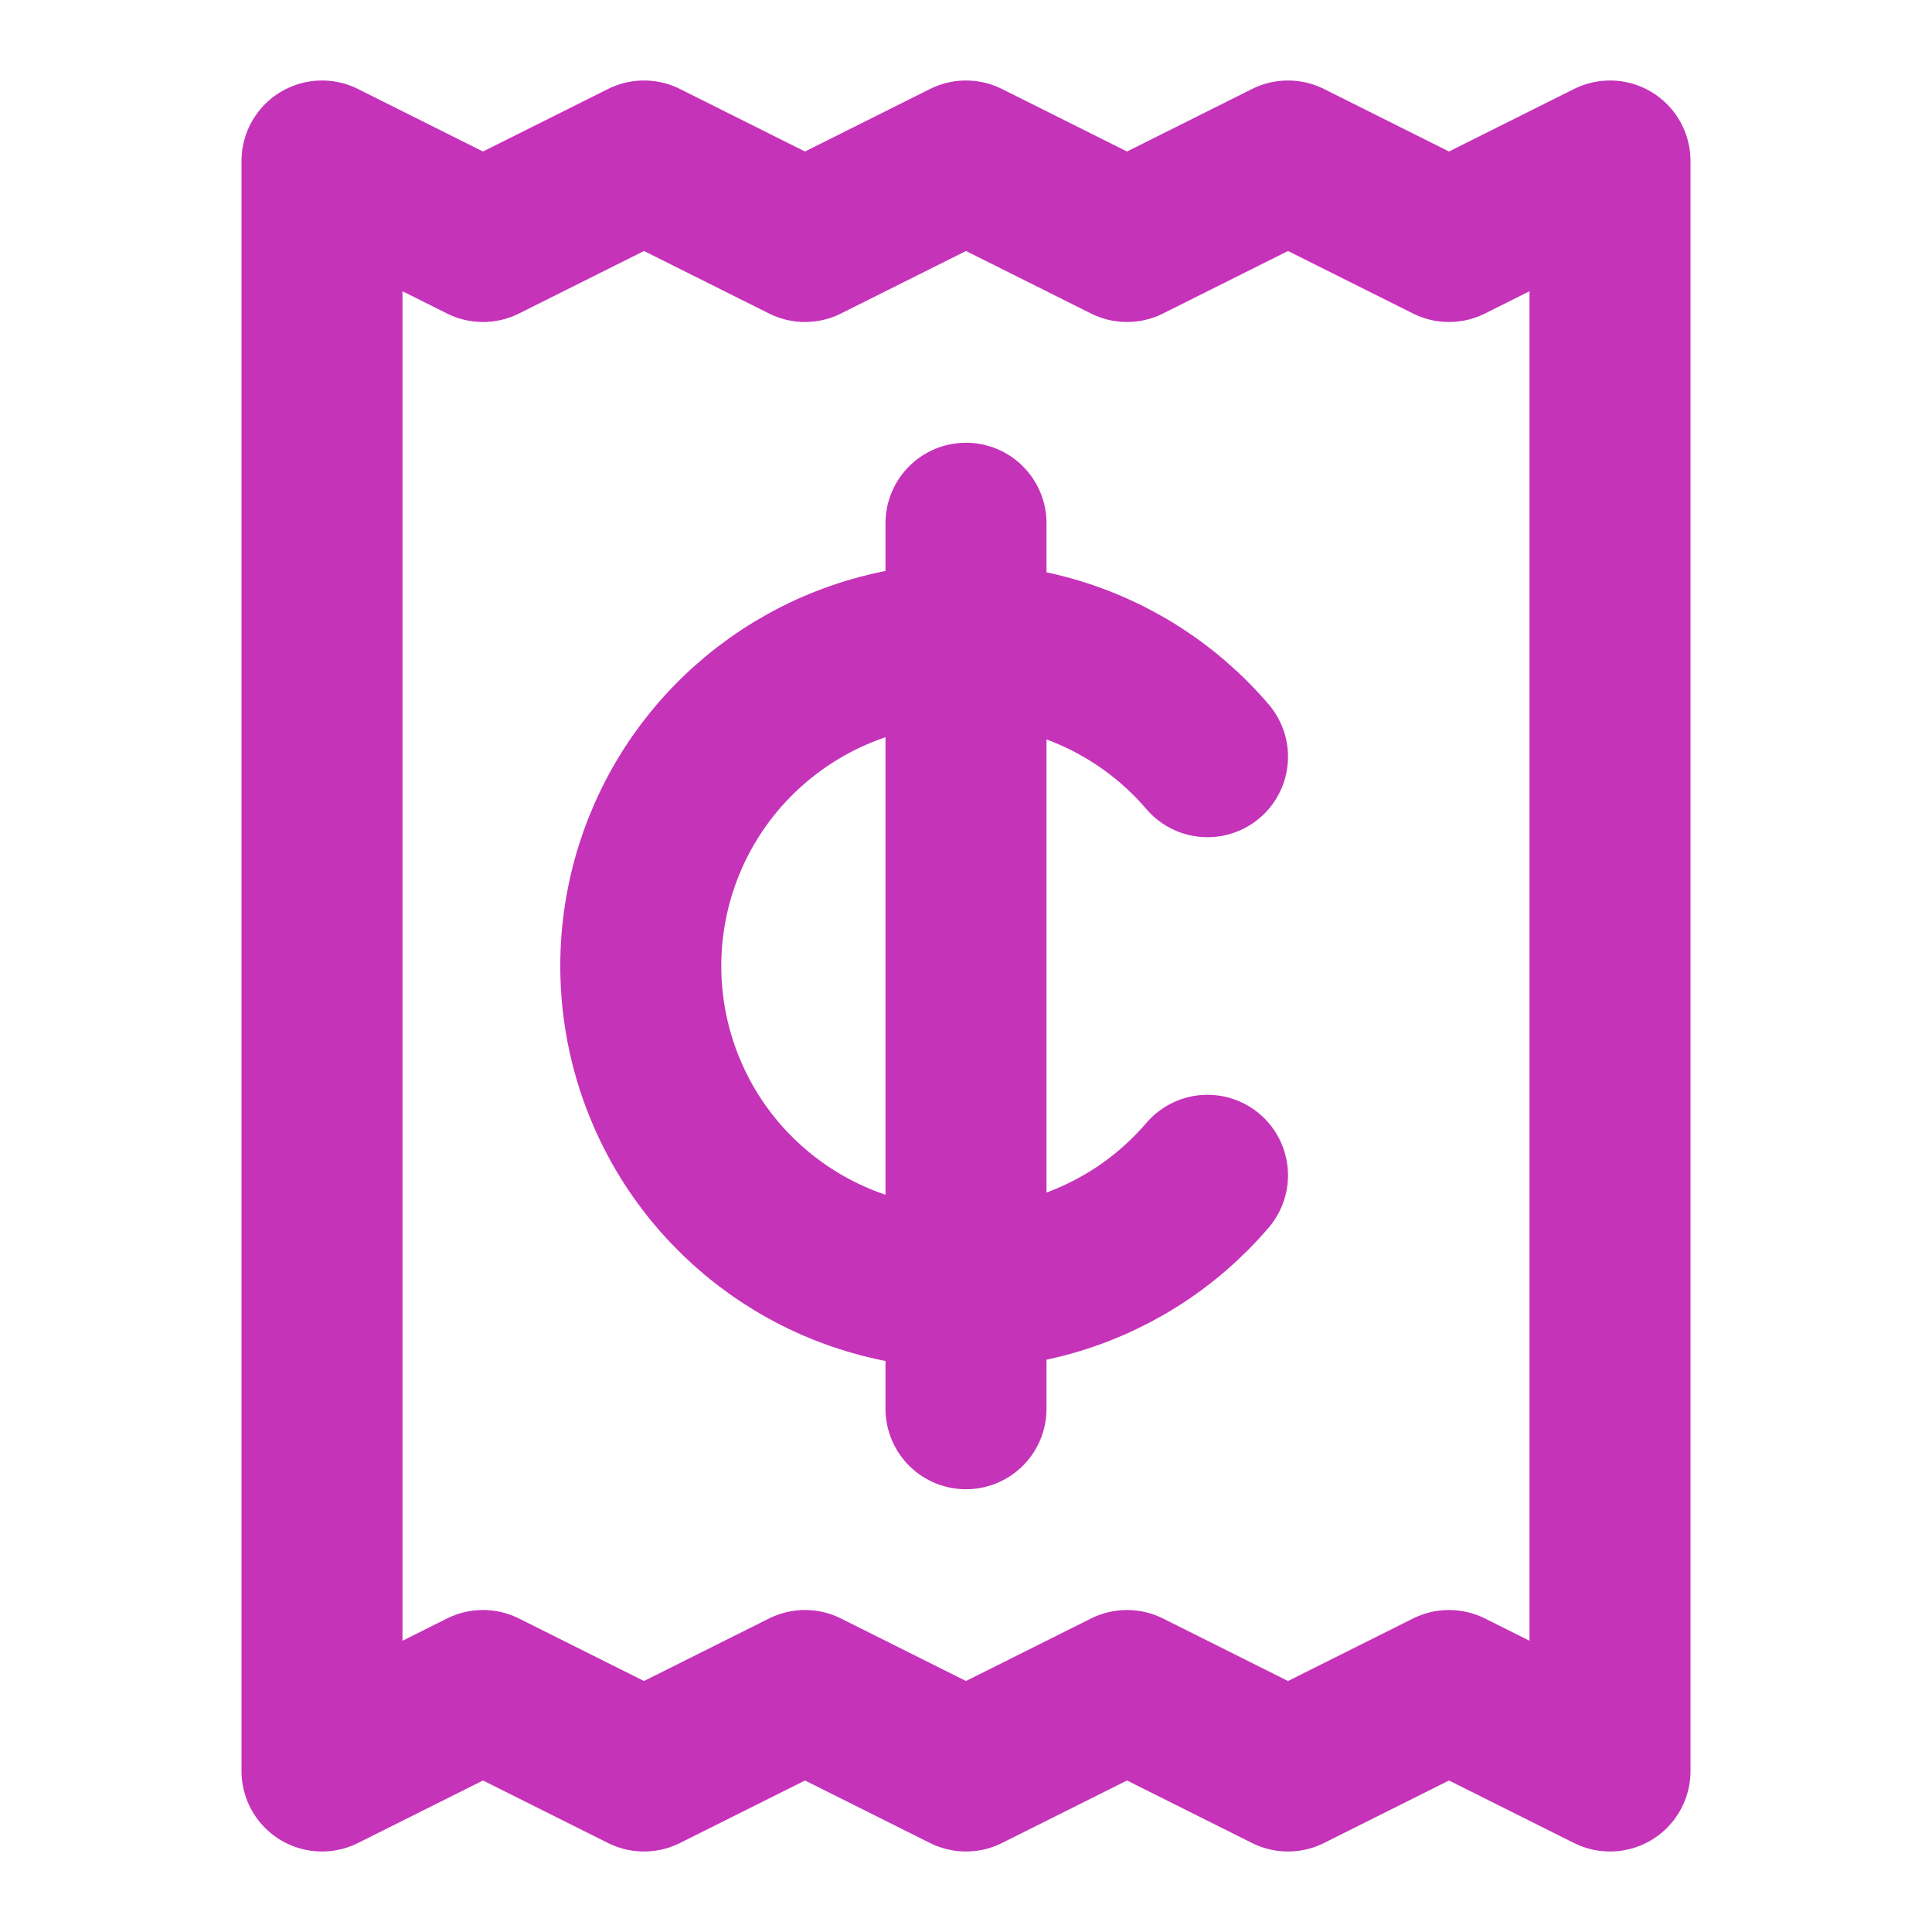 <svg width="24" height="24" viewBox="0 0 24 24" fill="none" xmlns="http://www.w3.org/2000/svg">
<path d="M12 6.5V17.5M15 9.4C14.469 8.779 13.76 8.335 12.968 8.129C12.177 7.923 11.342 7.964 10.575 8.248C9.808 8.531 9.146 9.043 8.678 9.713C8.211 10.384 7.96 11.182 7.96 12C7.96 12.818 8.211 13.616 8.678 14.287C9.146 14.957 9.808 15.469 10.575 15.752C11.342 16.035 12.177 16.077 12.968 15.871C13.76 15.665 14.469 15.221 15 14.6M4 2V22L6 21L8 22L10 21L12 22L14 21L16 22L18 21L20 22V2L18 3L16 2L14 3L12 2L10 3L8 2L6 3L4 2Z" stroke="#C533B9" stroke-width="2" stroke-linecap="round" stroke-linejoin="round"/>
</svg>

